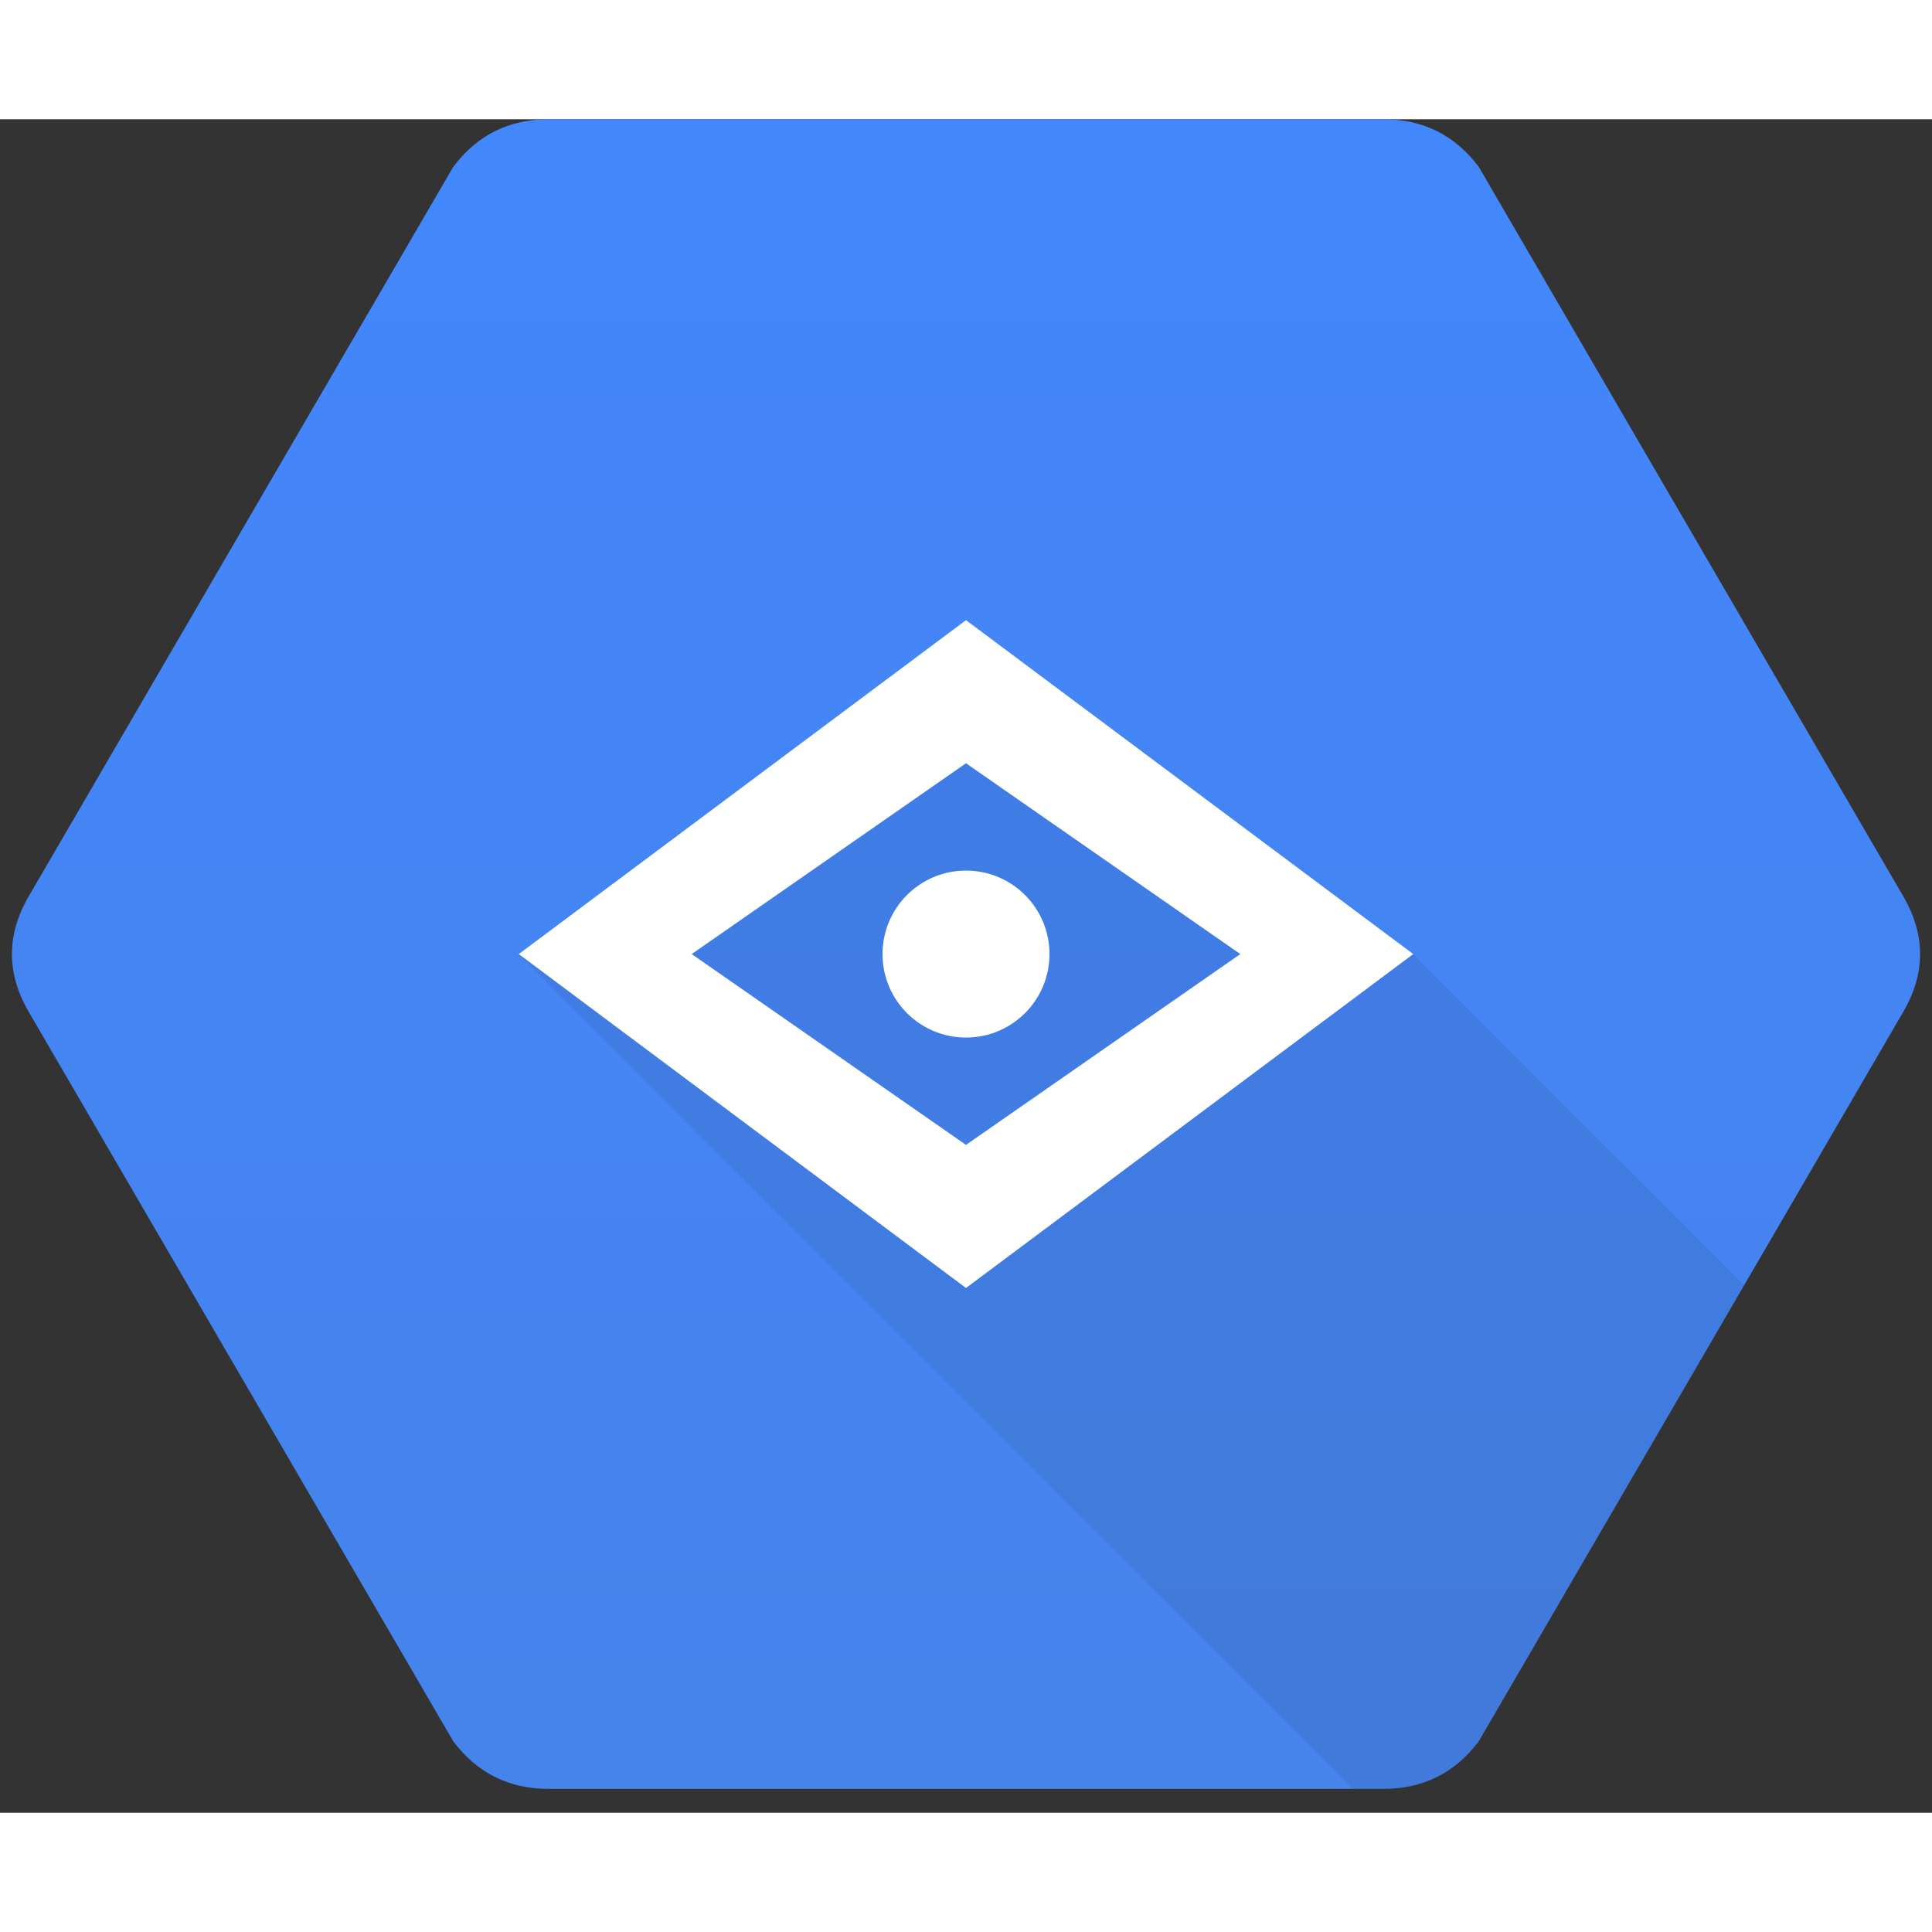 <svg xmlns="http://www.w3.org/2000/svg" xmlns:v="http://vecta.io" xmlns:xlink="http://www.w3.org/1999/xlink" viewBox="0 0 81 71" stroke="#000" stroke-linecap="round" stroke-linejoin="round" fill="#fff" fill-rule="evenodd" font-family="Roboto" font-size="14px" text-anchor="middle" width="300" height="300"><rect x="0" y="0" width="81" height="71" fill="#333333" stroke="none"/><use xlink:href="#iSW_p9Tkq8kbdZIArU6vh9.sym" x="0.5" y="0"></use><defs><style type="text/css"></style><linearGradient id="sym_iSW_p9Tkq8kbdZIArU6vh9_L5005010004387FD1004683EA.grad" x1="50%" y1="0%" x2="50%" y2="100%"><stop offset="0%" stop-color="#4387FD"></stop><stop offset="100%" stop-color="#4683EA"></stop></linearGradient></defs><symbol id="iSW_p9Tkq8kbdZIArU6vh9.sym" v:tags="gcs, google cloud platform, cloud vision api, google cloud vision api"><title>Cloud Vision API</title><desc></desc><g id="j4nudkzffn" class="Group.cls" transform="translate(0 0)" v:size="81,71,0.5,0.5"><g id="j4nudkzhfo" transform="translate(0 0)"><path d="M 79.25 37.5 Q 80.75 35 79.25 32.5 L 61.5 2 Q 60 0 57.5 0 L 22.5 0 Q 20 0 18.5 2 L 0.75 32.5 Q -0.75 35 0.75 37.5 L 18.5 68 Q 20 70 22.5 70 L 57.5 70 Q 60 70 61.5 68 Z" fill="url(#sym_iSW_p9Tkq8kbdZIArU6vh9_L5005010004387FD1004683EA.grad)" stroke="none"></path></g><g id="j4nudkzifp" transform="translate(21.25 25)"><path d="M 51.378 23.878 L 37.5 10 L 18.75 0 L 0 10 L 35 45 L 36.25 45 Q 38.75 45 40.25 43 Z" fill="#000000" fill-opacity="0.07" stroke="none"></path></g><g id="j4nudkzifq" transform="translate(36.5 31.5)"><ellipse cx="3.5" cy="3.5" rx="3.5" ry="3.5" stroke="none"></ellipse></g><g id="j4nudkzjfr" transform="translate(21.25 21)"><path d="M 18.75 0 L 0 14 L 18.75 28 L 37.5 14 Z M 7.25 14 L 18.75 6 L 30.25 14 L 18.75 22 Z" stroke="none"></path></g></g></symbol></svg>